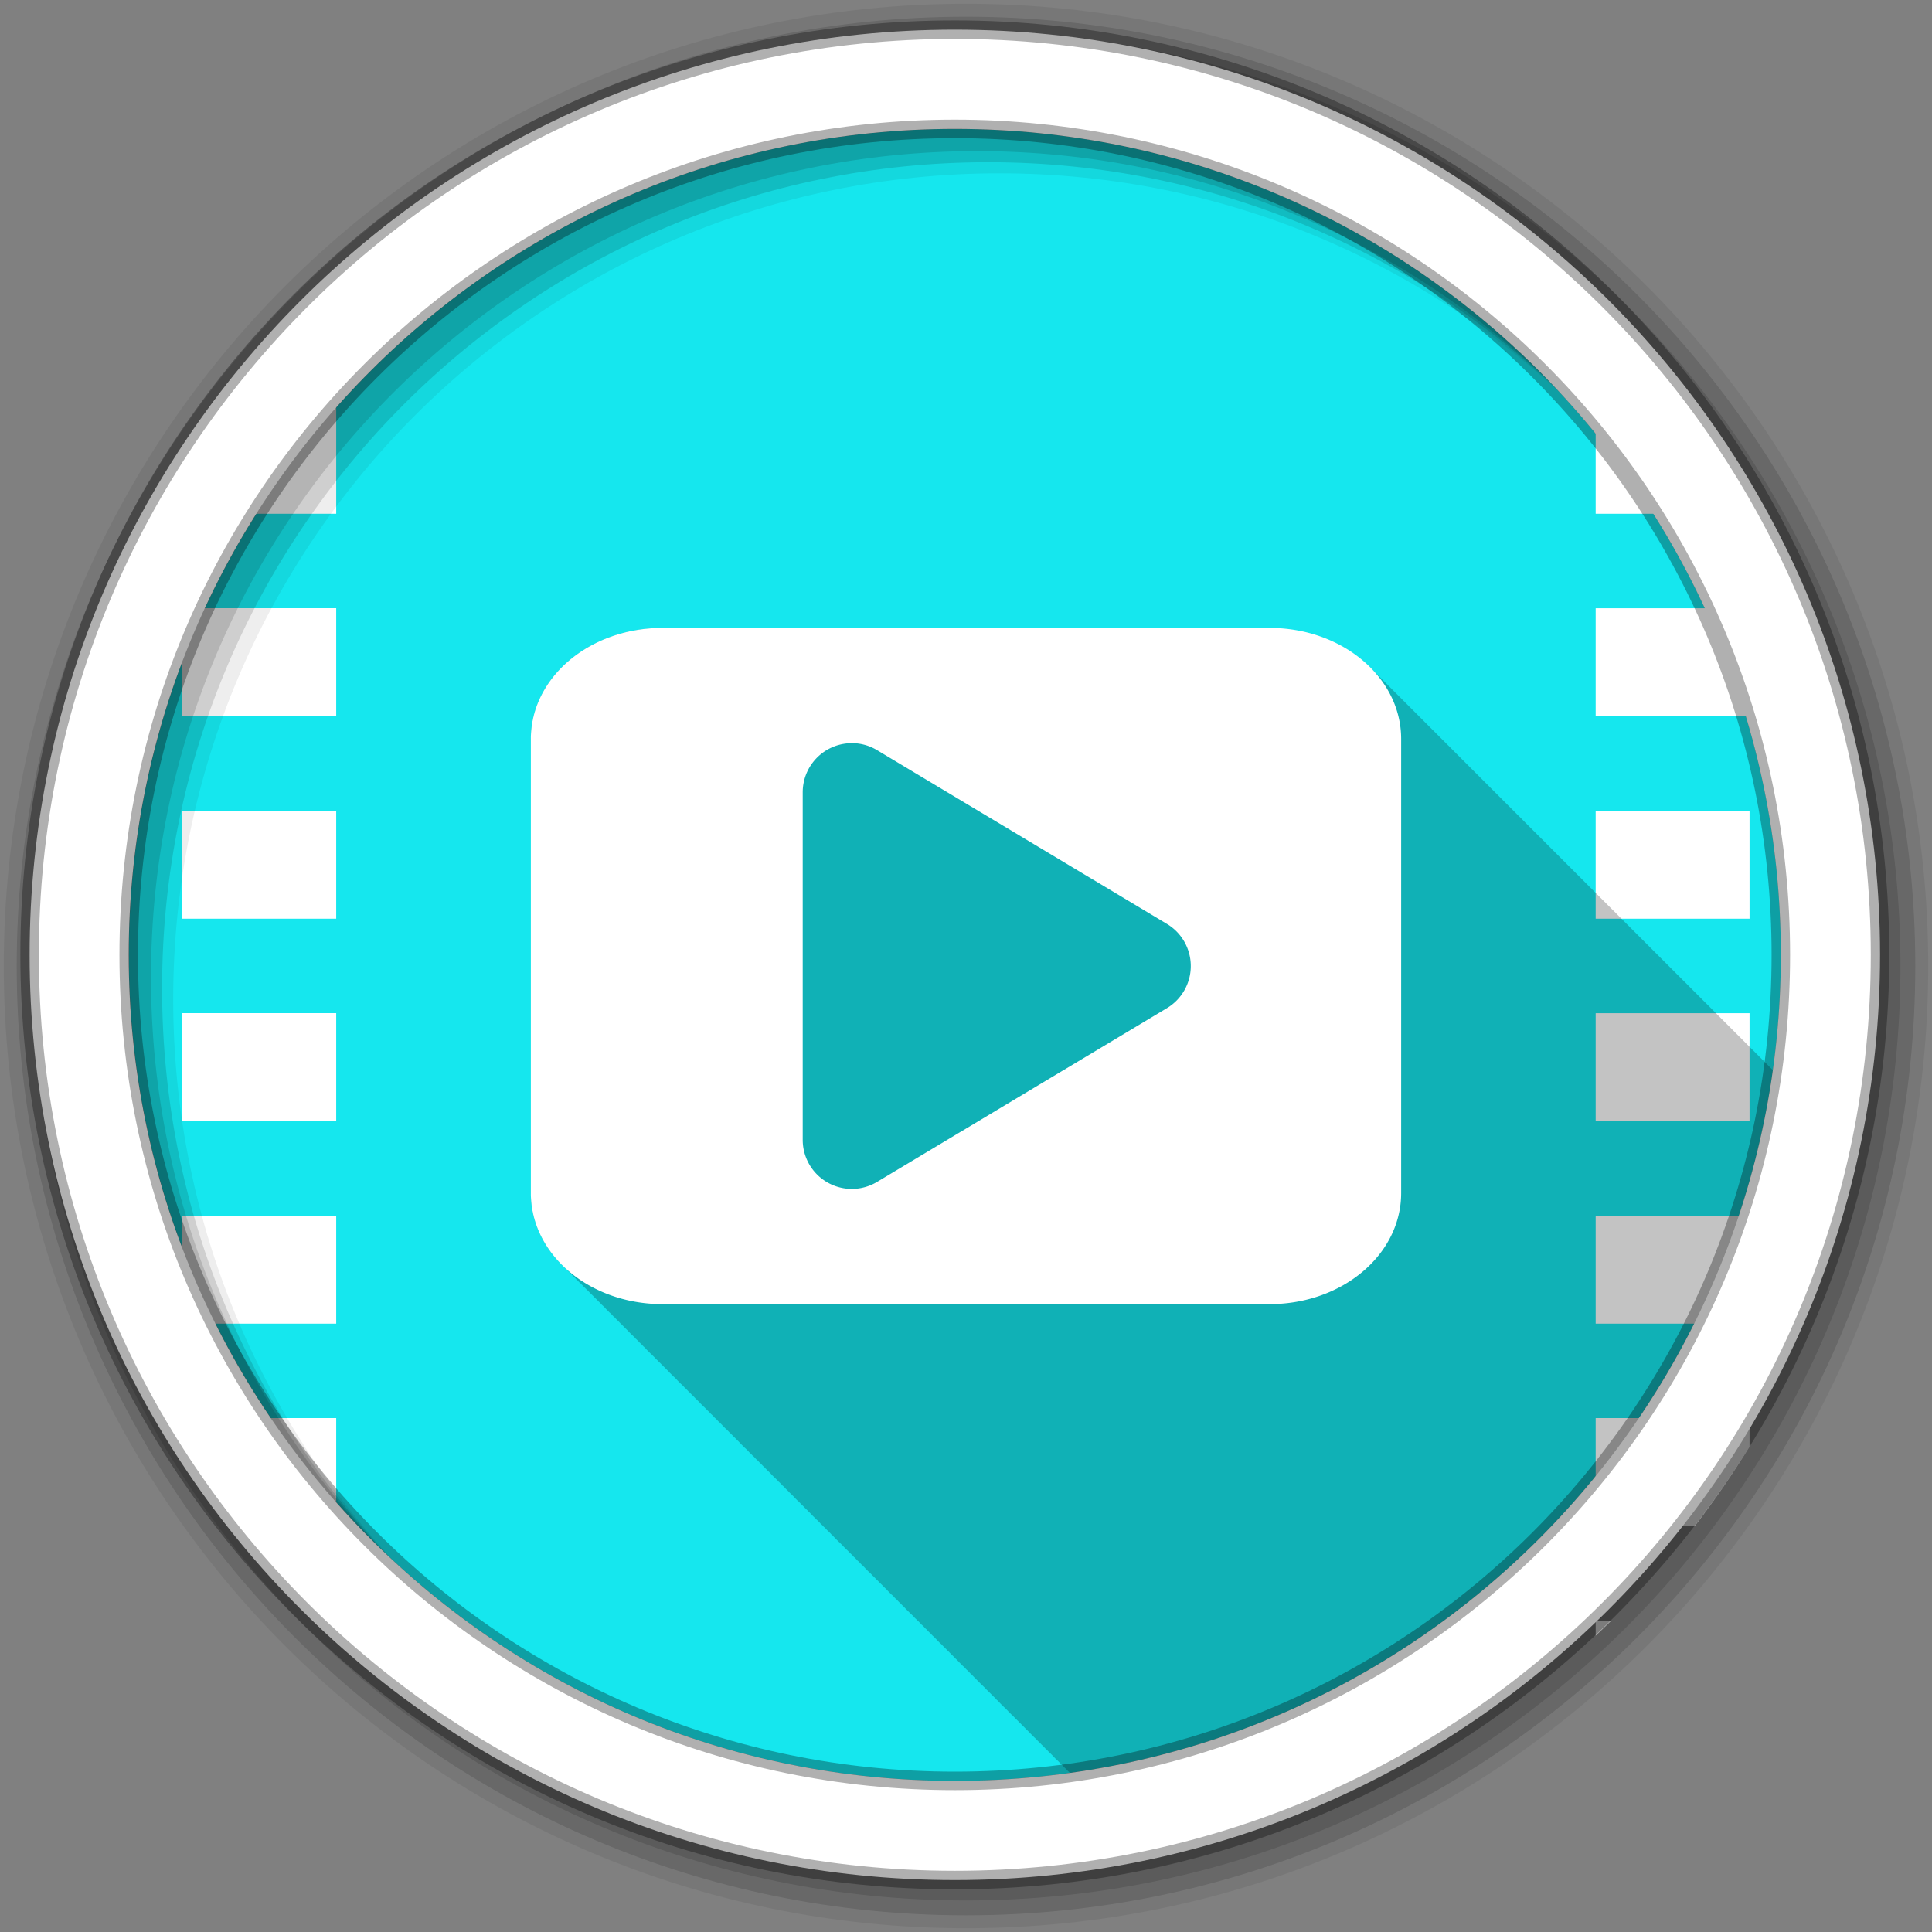 <?xml version="1.0" encoding="UTF-8" standalone="no"?>
<svg xmlns="http://www.w3.org/2000/svg" height="512" viewBox="0 0 512 512" width="512" version="1.1">
 <rect x="0" y="0" width="512" height="512" fill="#808080" stroke="none"/>
 <path id="path4" d="m471.95 253.05c0 120.9-98.01 218.9-218.9 218.9-120.9 0-218.9-98.01-218.9-218.9 0-120.9 98.01-218.9 218.9-218.9 120.9 0 218.9 98.01 218.9 218.9" fill-rule="evenodd" fill="#15E7EE"/>
 <g id="g6" transform="translate(-580.83)" fill="#fff">
  <path id="path8" d="m1003.7 78.53v4h4.156c-1.37-1.351-2.755-2.681-4.156-4m0 29.03v28.594h40.781v-7.531c-4.477-7.285-9.335-14.312-14.531-21.06h-26.25m0 53.625v28.656h40.781v-28.656h-40.781m0 53.688v28.594h40.781v-28.594h-40.781m0 53.625v28.625h40.781v-28.625h-40.781m0 53.656v28.625h40.781v-28.625h-40.781m0 53.656v28.625h26.25c5.196-6.751 10.05-13.778 14.531-21.06v-7.563h-40.781m0 53.656v4c1.402-1.319 2.786-2.649 4.156-4h-4.156"/>
  <path id="path10" d="m669.93 78.53c-1.402 1.319-2.786 2.649-4.156 4h4.156v-4m-26.25 29.03c-5.196 6.751-10.05 13.778-14.531 21.06v7.531h40.781v-28.594h-26.25m-14.531 53.625v28.656h40.781v-28.656h-40.781m0 53.688v28.594h40.78v-28.59h-40.781m0 53.625v28.625h40.781v-28.625h-40.781m0 53.656v28.625h40.781v-28.625h-40.781m0 53.656v7.563c4.477 7.285 9.335 14.312 14.531 21.06h26.25v-28.625h-40.781m36.625 53.656c1.37 1.351 2.755 2.681 4.156 4v-4h-4.156"/>
 </g>
 <path id="path12" fill-opacity="0.235" d="m175.56 166.41c-19.331 0-34.875 13.13-34.875 29.438v120.31c0 7.491 3.264 14.315 8.688 19.5 0.081 0.085 0.168 0.166 0.25 0.25 0.027 0.025 0.066 0.037 0.094 0.063 0.186 0.189 0.371 0.378 0.563 0.563 0.116 0.123 0.225 0.254 0.344 0.375 0.027 0.025 0.067 0.037 0.094 0.063 0.186 0.189 0.371 0.378 0.563 0.563 0.116 0.123 0.225 0.254 0.344 0.375 0.027 0.025 0.067 0.037 0.094 0.063 0.062 0.063 0.125 0.125 0.188 0.188 0.467 0.51 0.964 1.018 1.469 1.5 0.072 0.075 0.146 0.144 0.219 0.219 0.037 0.035 0.087 0.059 0.125 0.094 0.255 0.258 0.516 0.531 0.781 0.781 0.057 0.059 0.099 0.129 0.156 0.188 0.022 0.02 0.041 0.043 0.063 0.063 0.212 0.215 0.437 0.415 0.656 0.625 0.076 0.08 0.141 0.171 0.219 0.25 0.027 0.025 0.066 0.037 0.094 0.063 0.186 0.189 0.371 0.378 0.563 0.563 0.116 0.123 0.225 0.254 0.344 0.375 0.027 0.025 0.067 0.037 0.094 0.063 0.186 0.189 0.371 0.378 0.563 0.563 0.116 0.123 0.225 0.254 0.344 0.375 0.027 0.025 0.067 0.037 0.094 0.063 0.124 0.126 0.249 0.251 0.375 0.375 0.172 0.185 0.354 0.381 0.531 0.563 0.027 0.025 0.067 0.037 0.094 0.063 0.124 0.126 0.249 0.251 0.375 0.375 0.168 0.18 0.328 0.355 0.5 0.531 0.038 0.035 0.087 0.058 0.125 0.094 0.255 0.258 0.516 0.531 0.781 0.781 0.057 0.059 0.099 0.129 0.156 0.188 0.022 0.02 0.041 0.043 0.063 0.063 0.186 0.189 0.371 0.378 0.563 0.563 0.103 0.108 0.208 0.206 0.313 0.313 0.027 0.025 0.066 0.037 0.094 0.063 0.186 0.189 0.371 0.378 0.563 0.563 0.116 0.123 0.225 0.254 0.344 0.375 0.027 0.025 0.067 0.037 0.094 0.063 0.186 0.189 0.371 0.378 0.563 0.563 0.116 0.123 0.225 0.254 0.344 0.375 0.027 0.025 0.067 0.037 0.094 0.063 0.124 0.126 0.249 0.251 0.375 0.375 0.172 0.185 0.354 0.381 0.531 0.563 0.027 0.025 0.067 0.037 0.094 0.063 0.114 0.115 0.228 0.23 0.344 0.344 0.177 0.191 0.348 0.376 0.531 0.563 0.038 0.035 0.087 0.058 0.125 0.094 0.255 0.258 0.516 0.531 0.781 0.781 0.057 0.059 0.099 0.129 0.156 0.188 0.022 0.02 0.041 0.043 0.063 0.063 0.186 0.189 0.371 0.378 0.563 0.563 0.103 0.108 0.208 0.206 0.313 0.313 0.027 0.025 0.066 0.037 0.094 0.063 0.186 0.189 0.371 0.378 0.563 0.563 0.116 0.123 0.225 0.254 0.344 0.375 0.027 0.025 0.067 0.037 0.094 0.063 0.186 0.189 0.371 0.378 0.563 0.563 0.116 0.123 0.225 0.254 0.344 0.375 0.027 0.025 0.067 0.037 0.094 0.063 0.186 0.189 0.371 0.378 0.563 0.563 0.116 0.123 0.225 0.254 0.344 0.375 0.027 0.025 0.067 0.037 0.094 0.063 0.062 0.063 0.125 0.125 0.188 0.188 0.467 0.51 0.964 1.018 1.469 1.5 0.072 0.075 0.146 0.144 0.219 0.219 0.037 0.035 0.087 0.059 0.125 0.094 0.255 0.258 0.516 0.531 0.781 0.781 0.057 0.059 0.099 0.129 0.156 0.188 0.022 0.02 0.041 0.043 0.063 0.063 0.212 0.215 0.437 0.415 0.656 0.625 0.076 0.08 0.141 0.171 0.219 0.25 0.027 0.025 0.066 0.037 0.094 0.063 0.186 0.189 0.371 0.378 0.563 0.563 0.116 0.123 0.225 0.254 0.344 0.375 0.027 0.025 0.067 0.037 0.094 0.063 0.186 0.189 0.371 0.378 0.563 0.563 0.116 0.123 0.225 0.254 0.344 0.375 0.027 0.025 0.067 0.037 0.094 0.063 0.062 0.063 0.125 0.125 0.188 0.188 0.467 0.51 0.964 1.018 1.469 1.5 0.072 0.075 0.146 0.144 0.219 0.219 0.037 0.035 0.087 0.059 0.125 0.094 0.255 0.258 0.516 0.531 0.781 0.781 0.057 0.059 0.099 0.129 0.156 0.188 0.022 0.02 0.041 0.043 0.063 0.063 0.186 0.189 0.371 0.378 0.563 0.563 0.103 0.108 0.208 0.206 0.313 0.313 0.027 0.025 0.066 0.037 0.094 0.063 0.186 0.189 0.371 0.378 0.563 0.563 0.116 0.123 0.225 0.254 0.344 0.375 0.027 0.025 0.067 0.037 0.094 0.063 0.186 0.189 0.371 0.378 0.563 0.563 0.116 0.123 0.225 0.254 0.344 0.375 0.027 0.025 0.067 0.037 0.094 0.063 0.124 0.126 0.249 0.251 0.375 0.375 0.172 0.185 0.354 0.381 0.531 0.563 0.027 0.025 0.067 0.037 0.094 0.063 0.124 0.126 0.249 0.251 0.375 0.375 0.168 0.18 0.328 0.355 0.5 0.531 0.038 0.035 0.087 0.058 0.125 0.094 0.255 0.258 0.516 0.531 0.781 0.781 0.057 0.059 0.099 0.129 0.156 0.188 0.022 0.02 0.041 0.043 0.063 0.063 0.186 0.189 0.371 0.378 0.563 0.563 0.103 0.108 0.208 0.206 0.313 0.313 0.027 0.025 0.066 0.037 0.094 0.063 0.186 0.189 0.371 0.378 0.563 0.563 0.116 0.123 0.225 0.254 0.344 0.375 0.027 0.025 0.067 0.037 0.094 0.063 0.186 0.189 0.371 0.378 0.563 0.563 0.116 0.123 0.225 0.254 0.344 0.375 0.027 0.025 0.067 0.037 0.094 0.063 0.124 0.126 0.249 0.251 0.375 0.375 0.172 0.185 0.354 0.381 0.531 0.563 0.027 0.025 0.067 0.037 0.094 0.063 0.114 0.115 0.228 0.23 0.344 0.344 0.177 0.191 0.348 0.376 0.531 0.563 0.038 0.035 0.087 0.058 0.125 0.094 0.255 0.258 0.516 0.531 0.781 0.781 0.057 0.059 0.099 0.129 0.156 0.188 0.022 0.02 0.041 0.043 0.063 0.063 0.186 0.189 0.371 0.378 0.563 0.563 0.103 0.108 0.208 0.206 0.313 0.313 0.027 0.025 0.066 0.037 0.094 0.063 0.186 0.189 0.371 0.378 0.563 0.563 0.116 0.123 0.225 0.254 0.344 0.375 0.027 0.025 0.067 0.037 0.094 0.063 0.186 0.189 0.371 0.378 0.563 0.563 0.116 0.123 0.225 0.254 0.344 0.375 0.027 0.025 0.067 0.037 0.094 0.063 0.186 0.189 0.371 0.378 0.563 0.563 0.116 0.123 0.225 0.254 0.344 0.375 0.027 0.025 0.067 0.037 0.094 0.063 0.062 0.063 0.125 0.125 0.188 0.188 0.467 0.51 0.964 1.018 1.469 1.5 0.072 0.075 0.146 0.144 0.219 0.219 0.037 0.035 0.087 0.059 0.125 0.094 0.255 0.258 0.516 0.531 0.781 0.781 0.057 0.059 0.099 0.129 0.156 0.188 0.022 0.02 0.041 0.043 0.063 0.063 0.212 0.215 0.437 0.415 0.656 0.625 0.076 0.08 0.141 0.171 0.219 0.25 0.027 0.025 0.066 0.037 0.094 0.063 0.186 0.189 0.371 0.378 0.563 0.563 0.116 0.123 0.225 0.254 0.344 0.375 0.027 0.025 0.067 0.037 0.094 0.063 0.186 0.189 0.371 0.378 0.563 0.563 0.116 0.123 0.225 0.254 0.344 0.375 0.027 0.025 0.067 0.037 0.094 0.063 0.124 0.126 0.249 0.251 0.375 0.375 0.172 0.185 0.354 0.381 0.531 0.563 0.027 0.025 0.067 0.037 0.094 0.063 0.114 0.115 0.228 0.23 0.344 0.344 0.177 0.191 0.348 0.376 0.531 0.563 0.038 0.035 0.087 0.058 0.125 0.094 0.255 0.258 0.516 0.531 0.781 0.781 0.057 0.059 0.099 0.129 0.156 0.188 0.022 0.02 0.041 0.043 0.063 0.063 0.186 0.189 0.371 0.378 0.563 0.563 0.103 0.108 0.208 0.206 0.313 0.313 0.027 0.025 0.066 0.037 0.094 0.063 0.186 0.189 0.371 0.378 0.563 0.563 0.116 0.123 0.225 0.254 0.344 0.375 0.027 0.025 0.067 0.037 0.094 0.063 0.186 0.189 0.371 0.378 0.563 0.563 0.116 0.123 0.225 0.254 0.344 0.375 0.027 0.025 0.067 0.037 0.094 0.063 0.124 0.126 0.249 0.251 0.375 0.375 0.172 0.185 0.354 0.381 0.531 0.563 0.027 0.025 0.067 0.037 0.094 0.063 0.124 0.126 0.249 0.251 0.375 0.375 0.168 0.18 0.328 0.355 0.5 0.531 0.038 0.035 0.087 0.058 0.125 0.094 0.255 0.258 0.516 0.531 0.781 0.781 0.057 0.059 0.099 0.129 0.156 0.188 0.022 0.02 0.041 0.043 0.063 0.063 0.186 0.189 0.371 0.378 0.563 0.563 0.103 0.108 0.208 0.206 0.313 0.313 0.027 0.025 0.066 0.037 0.094 0.063 0.186 0.189 0.371 0.378 0.563 0.563 0.116 0.123 0.225 0.254 0.344 0.375 0.027 0.025 0.067 0.037 0.094 0.063 0.186 0.189 0.371 0.378 0.563 0.563 0.116 0.123 0.225 0.254 0.344 0.375 0.027 0.025 0.067 0.037 0.094 0.063 0.186 0.189 0.371 0.378 0.563 0.563 0.116 0.123 0.225 0.254 0.344 0.375 0.027 0.025 0.067 0.037 0.094 0.063 0.062 0.063 0.125 0.125 0.188 0.188 0.467 0.51 0.964 1.018 1.469 1.5 0.072 0.075 0.146 0.144 0.219 0.219 0.037 0.035 0.087 0.059 0.125 0.094 0.255 0.258 0.516 0.531 0.781 0.781 0.057 0.059 0.099 0.129 0.156 0.188 0.022 0.02 0.041 0.043 0.063 0.063 0.212 0.215 0.437 0.415 0.656 0.625 0.076 0.08 0.141 0.171 0.219 0.25 0.027 0.025 0.066 0.037 0.094 0.063 0.186 0.189 0.371 0.378 0.563 0.563 0.116 0.123 0.225 0.254 0.344 0.375 0.027 0.025 0.067 0.037 0.094 0.063 0.186 0.189 0.371 0.378 0.563 0.563 0.116 0.123 0.225 0.254 0.344 0.375 0.027 0.025 0.067 0.037 0.094 0.063 0.062 0.063 0.125 0.125 0.188 0.188 0.467 0.51 0.964 1.018 1.469 1.5 0.072 0.075 0.146 0.144 0.219 0.219 0.037 0.035 0.087 0.059 0.125 0.094 0.255 0.258 0.516 0.531 0.781 0.781 0.057 0.059 0.099 0.129 0.156 0.188 0.022 0.02 0.041 0.043 0.063 0.063 0.186 0.189 0.371 0.378 0.563 0.563 0.103 0.108 0.208 0.206 0.313 0.313 0.027 0.025 0.066 0.037 0.094 0.063 0.186 0.189 0.371 0.378 0.563 0.563 0.116 0.123 0.225 0.254 0.344 0.375 0.027 0.025 0.067 0.037 0.094 0.063 0.186 0.189 0.371 0.378 0.563 0.563 0.116 0.123 0.225 0.254 0.344 0.375 0.027 0.025 0.067 0.037 0.094 0.063 0.124 0.126 0.249 0.251 0.375 0.375 0.172 0.185 0.354 0.381 0.531 0.563 0.027 0.025 0.067 0.037 0.094 0.063 0.114 0.115 0.228 0.23 0.344 0.344 0.177 0.191 0.348 0.376 0.531 0.563 0.038 0.035 0.087 0.058 0.125 0.094 0.255 0.258 0.516 0.531 0.781 0.781 0.057 0.059 0.099 0.129 0.156 0.188 0.022 0.02 0.041 0.043 0.063 0.063 0.186 0.189 0.371 0.378 0.563 0.563 0.103 0.108 0.208 0.206 0.313 0.313 0.027 0.025 0.066 0.037 0.094 0.063 0.186 0.189 0.371 0.378 0.563 0.563 0.116 0.123 0.225 0.254 0.344 0.375 0.027 0.025 0.067 0.037 0.094 0.063 0.186 0.189 0.371 0.378 0.563 0.563 0.116 0.123 0.225 0.254 0.344 0.375 0.027 0.025 0.067 0.037 0.094 0.063 0.124 0.126 0.249 0.251 0.375 0.375 0.172 0.185 0.354 0.381 0.531 0.563 0.027 0.025 0.067 0.037 0.094 0.063 0.124 0.126 0.249 0.251 0.375 0.375 0.168 0.18 0.328 0.355 0.5 0.531 0.038 0.035 0.087 0.058 0.125 0.094 0.255 0.258 0.516 0.531 0.781 0.781 0.057 0.059 0.099 0.129 0.156 0.188 0.022 0.02 0.041 0.043 0.063 0.063 0.186 0.189 0.371 0.378 0.563 0.563 0.103 0.108 0.208 0.206 0.313 0.313 0.027 0.025 0.066 0.037 0.094 0.063 0.186 0.189 0.371 0.378 0.563 0.563 0.116 0.123 0.225 0.254 0.344 0.375 0.027 0.025 0.067 0.037 0.094 0.063 0.186 0.189 0.371 0.378 0.563 0.563 0.116 0.123 0.225 0.254 0.344 0.375 0.027 0.025 0.067 0.037 0.094 0.063 0.186 0.189 0.371 0.378 0.563 0.563 0.116 0.123 0.225 0.254 0.344 0.375 0.027 0.025 0.067 0.037 0.094 0.063 0.062 0.063 0.125 0.125 0.188 0.188 0.467 0.51 0.964 1.018 1.469 1.5 0.072 0.075 0.146 0.144 0.219 0.219 0.037 0.035 0.087 0.059 0.125 0.094 0.255 0.258 0.516 0.531 0.781 0.781 0.057 0.059 0.099 0.129 0.156 0.188 0.022 0.02 0.041 0.043 0.063 0.063 0.212 0.215 0.437 0.415 0.656 0.625 0.076 0.08 0.141 0.171 0.219 0.25 0.027 0.025 0.066 0.037 0.094 0.063 0.186 0.189 0.371 0.378 0.563 0.563 0.116 0.123 0.225 0.254 0.344 0.375 0.027 0.025 0.067 0.037 0.094 0.063 0.186 0.189 0.371 0.378 0.563 0.563 0.116 0.123 0.225 0.254 0.344 0.375 0.027 0.025 0.067 0.037 0.094 0.063 0.124 0.126 0.249 0.251 0.375 0.375 0.172 0.185 0.354 0.381 0.531 0.563 0.027 0.025 0.067 0.037 0.094 0.063 0.124 0.126 0.249 0.251 0.375 0.375 0.168 0.18 0.328 0.355 0.5 0.531 0.038 0.035 0.087 0.058 0.125 0.094 0.255 0.258 0.516 0.531 0.781 0.781 0.057 0.059 0.099 0.129 0.156 0.188 0.022 0.02 0.041 0.043 0.063 0.063 0.186 0.189 0.371 0.378 0.563 0.563 0.103 0.108 0.208 0.206 0.313 0.313 0.027 0.025 0.066 0.037 0.094 0.063 0.186 0.189 0.371 0.378 0.563 0.563 0.116 0.123 0.225 0.254 0.344 0.375 0.027 0.025 0.067 0.037 0.094 0.063 0.186 0.189 0.371 0.378 0.563 0.563 0.116 0.123 0.225 0.254 0.344 0.375 0.027 0.025 0.067 0.037 0.094 0.063 0.124 0.126 0.249 0.251 0.375 0.375 0.172 0.185 0.354 0.381 0.531 0.563 0.027 0.025 0.067 0.037 0.094 0.063 0.114 0.115 0.228 0.23 0.344 0.344 0.177 0.191 0.348 0.376 0.531 0.563 0.038 0.035 0.087 0.058 0.125 0.094 0.255 0.258 0.516 0.531 0.781 0.781 0.057 0.059 0.099 0.129 0.156 0.188 0.022 0.02 0.041 0.043 0.063 0.063 0.186 0.189 0.371 0.378 0.563 0.563 0.103 0.108 0.208 0.206 0.313 0.313 0.027 0.025 0.066 0.037 0.094 0.063 0.186 0.189 0.371 0.378 0.563 0.563 0.116 0.123 0.225 0.254 0.344 0.375 0.027 0.025 0.067 0.037 0.094 0.063 0.186 0.189 0.371 0.378 0.563 0.563 0.116 0.123 0.225 0.254 0.344 0.375 0.027 0.025 0.067 0.037 0.094 0.063 0.186 0.189 0.371 0.378 0.563 0.563 0.116 0.123 0.225 0.254 0.344 0.375 0.027 0.025 0.067 0.037 0.094 0.063 0.062 0.063 0.125 0.125 0.188 0.188 0.467 0.51 0.964 1.018 1.469 1.5 0.072 0.075 0.146 0.144 0.219 0.219 0.037 0.035 0.087 0.059 0.125 0.094 0.255 0.258 0.516 0.531 0.781 0.781 0.057 0.059 0.099 0.129 0.156 0.188 0.022 0.02 0.041 0.043 0.063 0.063 0.212 0.215 0.437 0.415 0.656 0.625 0.076 0.08 0.141 0.171 0.219 0.25 0.027 0.025 0.066 0.037 0.094 0.063 0.186 0.189 0.371 0.378 0.563 0.563 0.116 0.123 0.225 0.254 0.344 0.375 0.027 0.025 0.067 0.037 0.094 0.063 0.186 0.189 0.371 0.378 0.563 0.563 0.116 0.123 0.225 0.254 0.344 0.375 0.027 0.025 0.067 0.037 0.094 0.063 0.062 0.063 0.125 0.125 0.188 0.188 0.467 0.51 0.964 1.018 1.469 1.5 0.072 0.075 0.146 0.144 0.219 0.219 0.037 0.035 0.087 0.059 0.125 0.094 0.255 0.258 0.516 0.531 0.781 0.781 0.057 0.059 0.099 0.129 0.156 0.188 0.022 0.02 0.041 0.043 0.063 0.063 0.186 0.189 0.371 0.378 0.563 0.563 0.103 0.108 0.208 0.206 0.313 0.313 0.027 0.025 0.066 0.037 0.094 0.063 0.186 0.189 0.371 0.378 0.563 0.563 0.116 0.123 0.225 0.254 0.344 0.375 0.027 0.025 0.067 0.037 0.094 0.063 0.186 0.189 0.371 0.378 0.563 0.563 0.116 0.123 0.225 0.254 0.344 0.375 0.027 0.025 0.067 0.037 0.094 0.063 0.124 0.126 0.249 0.251 0.375 0.375 0.172 0.185 0.354 0.381 0.531 0.563 0.027 0.025 0.067 0.037 0.094 0.063 0.124 0.126 0.249 0.251 0.375 0.375 0.168 0.18 0.328 0.355 0.5 0.531 0.038 0.035 0.087 0.058 0.125 0.094 0.255 0.258 0.516 0.531 0.781 0.781 0.057 0.059 0.099 0.129 0.156 0.188 0.022 0.02 0.041 0.043 0.063 0.063 0.186 0.189 0.371 0.378 0.563 0.563 0.103 0.108 0.208 0.206 0.313 0.313 0.027 0.025 0.066 0.037 0.094 0.063 0.186 0.189 0.371 0.378 0.563 0.563 0.116 0.123 0.225 0.254 0.344 0.375 0.027 0.025 0.067 0.037 0.094 0.063 0.186 0.189 0.371 0.378 0.563 0.563 0.116 0.123 0.225 0.254 0.344 0.375 0.027 0.025 0.067 0.037 0.094 0.063 0.124 0.126 0.249 0.251 0.375 0.375 0.172 0.185 0.354 0.381 0.531 0.563 0.027 0.025 0.067 0.037 0.094 0.063 0.114 0.115 0.228 0.23 0.344 0.344 0.177 0.191 0.348 0.376 0.531 0.563 0.038 0.035 0.087 0.058 0.125 0.094 0.255 0.258 0.516 0.531 0.781 0.781 0.057 0.059 0.099 0.129 0.156 0.188 0.022 0.02 0.041 0.043 0.063 0.063 0.186 0.189 0.371 0.378 0.563 0.563 0.103 0.108 0.208 0.206 0.313 0.313 0.027 0.025 0.066 0.037 0.094 0.063 0.186 0.189 0.371 0.378 0.563 0.563 0.116 0.123 0.225 0.254 0.344 0.375 0.027 0.025 0.067 0.037 0.094 0.063 0.186 0.189 0.371 0.378 0.563 0.563 0.116 0.123 0.225 0.254 0.344 0.375 0.027 0.025 0.067 0.037 0.094 0.063 0.186 0.189 0.371 0.378 0.563 0.563 0.116 0.123 0.225 0.254 0.344 0.375 0.027 0.025 0.067 0.037 0.094 0.063 0.062 0.063 0.125 0.125 0.188 0.188 0.098 0.107 0.212 0.206 0.313 0.313 96.48-13.46 172.8-89.79 186.25-186.28-0.319-0.326-0.633-0.655-0.969-0.969-0.329-0.337-0.654-0.676-1-1-0.329-0.337-0.654-0.676-1-1-0.329-0.337-0.654-0.676-1-1-0.319-0.326-0.634-0.655-0.969-0.969-0.325-0.332-0.659-0.68-1-1-0.329-0.337-0.654-0.676-1-1-0.329-0.337-0.654-0.676-1-1-0.329-0.337-0.654-0.676-1-1-0.329-0.337-0.654-0.676-1-1-0.319-0.326-0.634-0.655-0.969-0.969-0.325-0.332-0.659-0.68-1-1-0.329-0.337-0.654-0.676-1-1-0.329-0.337-0.654-0.676-1-1-0.329-0.337-0.654-0.676-1-1-0.329-0.337-0.654-0.676-1-1-0.154-0.158-0.311-0.314-0.469-0.469-0.476-0.51-0.986-1.018-1.5-1.5-0.325-0.332-0.659-0.68-1-1-0.329-0.337-0.654-0.676-1-1-0.329-0.337-0.654-0.676-1-1-0.329-0.337-0.654-0.676-1-1-0.154-0.158-0.311-0.314-0.469-0.469-0.476-0.51-0.986-1.018-1.5-1.5-0.325-0.332-0.659-0.68-1-1-0.329-0.337-0.654-0.676-1-1-0.329-0.337-0.654-0.676-1-1-0.329-0.337-0.654-0.676-1-1-0.329-0.337-0.654-0.676-1-1-0.319-0.326-0.634-0.655-0.969-0.969-0.325-0.332-0.659-0.68-1-1-0.329-0.337-0.654-0.676-1-1-0.329-0.337-0.654-0.676-1-1-0.329-0.337-0.654-0.676-1-1-0.329-0.337-0.654-0.676-1-1-0.319-0.326-0.634-0.655-0.969-0.969-0.325-0.332-0.659-0.68-1-1-0.329-0.337-0.654-0.676-1-1-0.329-0.337-0.654-0.676-1-1-0.329-0.337-0.654-0.676-1-1-0.329-0.337-0.654-0.676-1-1-0.154-0.158-0.311-0.314-0.469-0.469-0.476-0.51-0.986-1.018-1.5-1.5-0.325-0.332-0.659-0.68-1-1-0.329-0.337-0.654-0.676-1-1-0.329-0.337-0.654-0.676-1-1-0.329-0.337-0.654-0.676-1-1-0.329-0.337-0.654-0.676-1-1-0.319-0.326-0.634-0.655-0.969-0.969-0.325-0.332-0.659-0.68-1-1-0.329-0.337-0.654-0.676-1-1-0.329-0.337-0.654-0.676-1-1-0.329-0.337-0.654-0.676-1-1-0.329-0.337-0.654-0.676-1-1-0.319-0.326-0.634-0.655-0.969-0.969-0.325-0.332-0.659-0.68-1-1-0.329-0.337-0.654-0.676-1-1-0.329-0.337-0.654-0.676-1-1-0.329-0.337-0.654-0.676-1-1-0.329-0.337-0.654-0.676-1-1-0.154-0.158-0.311-0.314-0.469-0.469-0.48-0.515-0.981-1.014-1.5-1.5-0.329-0.337-0.654-0.676-1-1-0.329-0.337-0.654-0.676-1-1-0.329-0.337-0.654-0.676-1-1-0.329-0.337-0.654-0.676-1-1-0.154-0.158-0.311-0.314-0.469-0.469-0.476-0.51-0.986-1.018-1.5-1.5-0.325-0.332-0.659-0.68-1-1-0.329-0.337-0.654-0.676-1-1-0.329-0.337-0.654-0.676-1-1-0.329-0.337-0.654-0.676-1-1-0.329-0.337-0.654-0.676-1-1-0.319-0.326-0.634-0.655-0.969-0.969-0.325-0.332-0.659-0.68-1-1-0.329-0.337-0.654-0.676-1-1-0.329-0.337-0.654-0.676-1-1-0.329-0.337-0.654-0.676-1-1-0.329-0.337-0.654-0.676-1-1-0.319-0.326-0.634-0.655-0.969-0.969-0.325-0.332-0.659-0.68-1-1-0.329-0.337-0.654-0.676-1-1-0.329-0.337-0.654-0.676-1-1-0.329-0.337-0.654-0.676-1-1-0.329-0.337-0.654-0.676-1-1-0.154-0.158-0.311-0.314-0.469-0.469-0.476-0.51-0.986-1.018-1.5-1.5-0.325-0.332-0.659-0.68-1-1-0.329-0.337-0.654-0.676-1-1-0.329-0.337-0.654-0.676-1-1-0.329-0.337-0.654-0.676-1-1-0.329-0.337-0.654-0.676-1-1-0.319-0.326-0.634-0.655-0.969-0.969-0.325-0.332-0.659-0.68-1-1-0.329-0.337-0.654-0.676-1-1-0.329-0.337-0.654-0.676-1-1-0.329-0.337-0.654-0.676-1-1-0.329-0.337-0.654-0.676-1-1-0.319-0.326-0.634-0.655-0.969-0.969-0.325-0.332-0.659-0.68-1-1-0.329-0.337-0.654-0.676-1-1-0.329-0.337-0.654-0.676-1-1-0.329-0.337-0.654-0.676-1-1-0.329-0.337-0.654-0.676-1-1-0.319-0.326-0.634-0.655-0.969-0.969-0.325-0.332-0.659-0.68-1-1-0.329-0.337-0.654-0.676-1-1-6.392-6.538-16.06-10.688-26.938-10.688h-160.87"/>
 <g id="g14" fill-rule="evenodd">
  <path id="path16" fill-opacity="0.067" d="m256 1c-140.83 0-255 114.17-255 255s114.17 255 255 255 255-114.17 255-255-114.17-255-255-255m8.827 44.931c120.9 0 218.9 98 218.9 218.9s-98 218.9-218.9 218.9-218.93-98-218.93-218.9 98.03-218.9 218.93-218.9"/>
  <g id="g18" fill-opacity="0.129">
   <path id="path20" d="m256 4.433c-138.94 0-251.57 112.63-251.57 251.57s112.63 251.57 251.57 251.57 251.57-112.63 251.57-251.57-112.63-251.57-251.57-251.57m5.885 38.556c120.9 0 218.9 98 218.9 218.9s-98 218.9-218.9 218.9-218.93-98-218.93-218.9 98.03-218.9 218.93-218.9"/>
   <path id="path22" d="m256 8.356c-136.77 0-247.64 110.87-247.64 247.64s110.87 247.64 247.64 247.64 247.64-110.87 247.64-247.64-110.87-247.64-247.64-247.64m2.942 31.691c120.9 0 218.9 98 218.9 218.9s-98 218.9-218.9 218.9-218.93-98-218.93-218.9 98.03-218.9 218.93-218.9"/>
  </g>
  <path id="path24" d="m253.04 7.859c-135.42 0-245.19 109.78-245.19 245.19 0 135.42 109.78 245.19 245.19 245.19 135.42 0 245.19-109.78 245.19-245.19 0-135.42-109.78-245.19-245.19-245.19zm0 26.297c120.9 0 218.9 98 218.9 218.9s-98 218.9-218.9 218.9-218.93-98-218.93-218.9 98.03-218.9 218.93-218.9z" stroke-opacity="0.31" stroke="#000" stroke-width="4.904" fill="#fff"/>
 </g>
 <path id="path72" fill="#fff" d="m175.58 166.4c-19.331 0-34.901 13.13-34.901 29.441v120.33c0 16.311 15.57 29.441 34.901 29.441h160.84c19.331 0 34.901-13.13 34.901-29.441v-120.33c0-16.311-15.57-29.441-34.901-29.441h-160.84m49.374 30.565a13.01 13.01 0 0 1 7.471 1.829l76.83 46.06a13.01 13.01 0 0 1 0 22.31l-76.83 46.06a13.01 13.01 0 0 1 -19.697 -11.155v-92.11a13.01 13.01 0 0 1 12.226 -12.984"/>
</svg>
